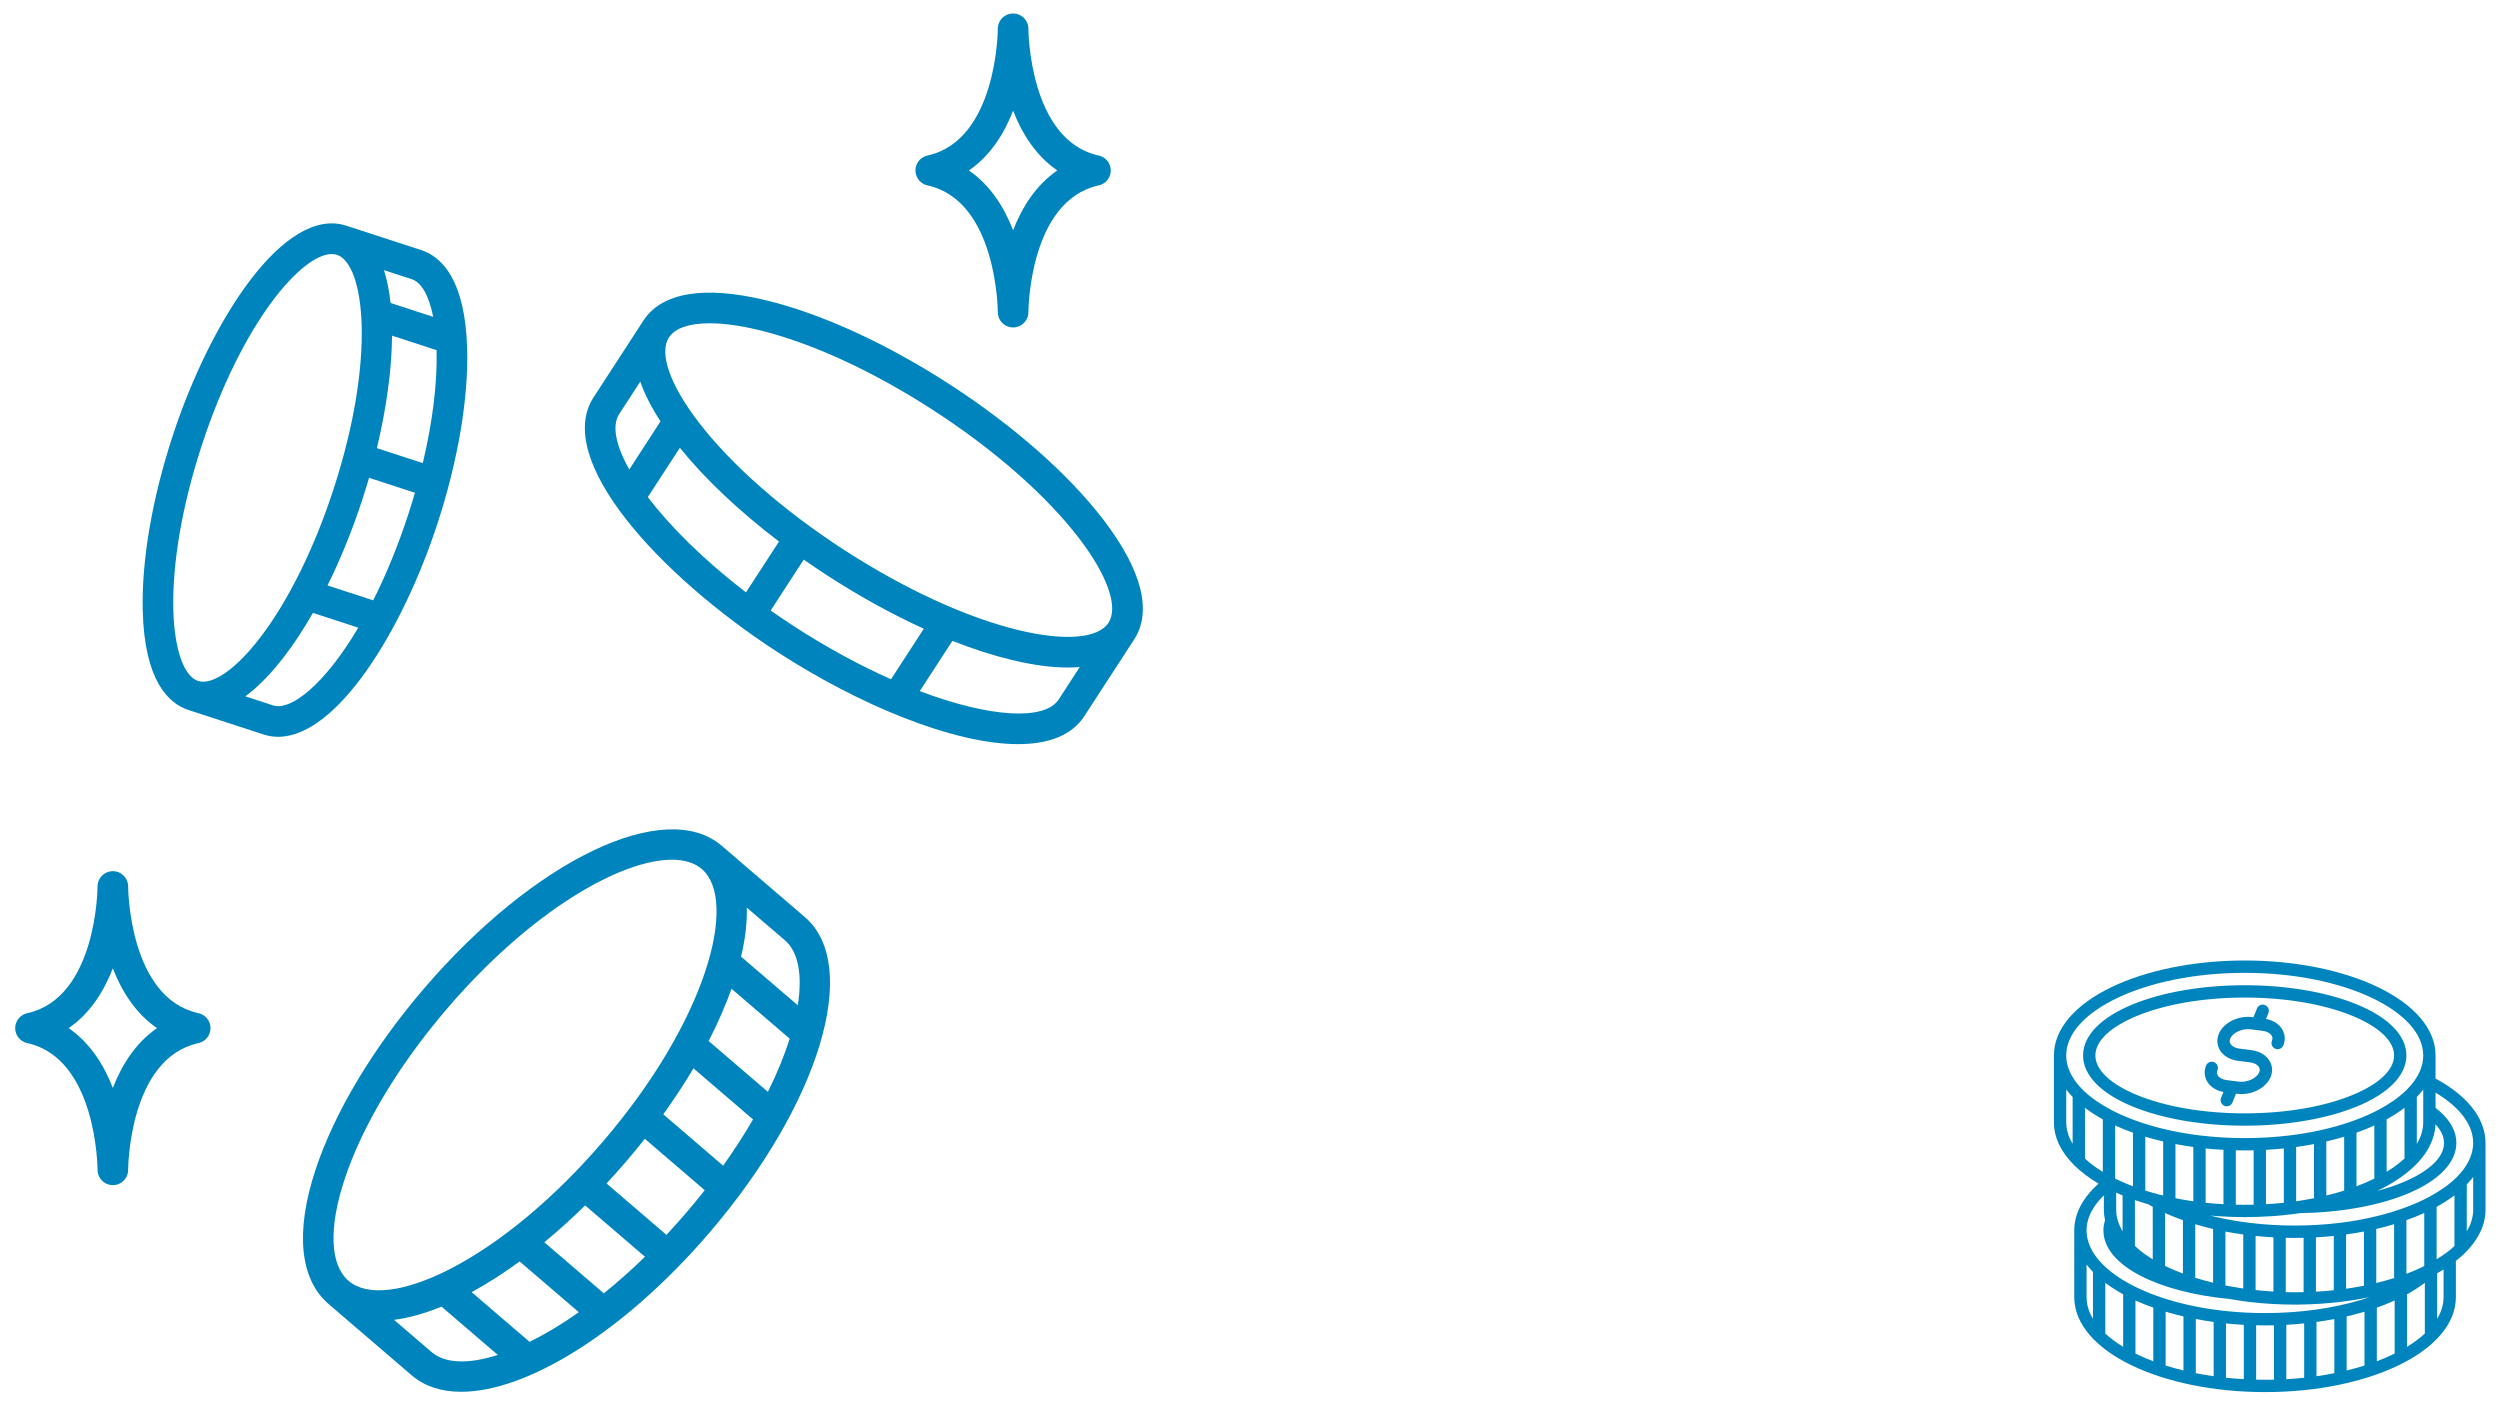 <svg xmlns="http://www.w3.org/2000/svg" xmlns:xlink="http://www.w3.org/1999/xlink" width="1366" zoomAndPan="magnify" viewBox="0 0 1024.5 576" height="768" preserveAspectRatio="xMidYMid meet" version="1.0"><defs><clipPath id="4377531c88"><path d="M 124 339 L 341 339 L 341 570.738 L 124 570.738 Z M 124 339 " clip-rule="nonzero"/></clipPath><clipPath id="87f0032cb3"><path d="M 375 5.516 L 456 5.516 L 456 135 L 375 135 Z M 375 5.516 " clip-rule="nonzero"/></clipPath><clipPath id="ab81a48380"><path d="M 6.191 357 L 87 357 L 87 486 L 6.191 486 Z M 6.191 357 " clip-rule="nonzero"/></clipPath><clipPath id="321ccedc0e"><path d="M 841.691 393.613 L 1018.605 393.613 L 1018.605 570.527 L 841.691 570.527 Z M 841.691 393.613 " clip-rule="nonzero"/></clipPath></defs><path fill="#0084bd" d="M 433.867 286.617 C 428.207 295.332 405.938 294.199 376.93 283.219 L 390.301 262.629 C 398.754 265.957 406.934 268.605 414.645 270.461 C 423.242 272.527 430.918 273.555 437.609 273.555 C 439.297 273.555 440.918 273.484 442.48 273.355 Z M 315.824 250.195 L 329.375 229.328 C 332.48 231.496 335.652 233.637 338.883 235.734 C 352.109 244.32 365.555 251.723 378.578 257.656 L 365.133 278.363 C 352.551 272.777 339.051 265.527 325.32 256.609 C 322.066 254.492 318.898 252.352 315.824 250.195 Z M 265.473 203.719 L 278.605 183.5 C 288.957 196.332 302.938 209.527 319.238 221.922 L 305.703 242.754 C 288.348 229.418 274.656 215.781 265.473 203.719 Z M 253.766 169.652 L 262.383 156.387 C 264.148 161.453 266.914 166.895 270.68 172.672 L 257.891 192.371 C 252.277 182.457 250.688 174.395 253.766 169.652 Z M 290.809 132.484 C 296.453 132.484 303.23 133.387 310.84 135.219 C 332.305 140.375 357.824 152.109 382.699 168.266 C 407.578 184.418 428.676 202.961 442.113 220.469 C 453.891 235.809 458.422 248.801 454.25 255.223 C 450.082 261.645 436.371 262.789 417.57 258.266 C 396.109 253.109 370.59 241.371 345.711 225.219 C 320.836 209.062 299.734 190.52 286.297 173.008 C 274.523 157.672 269.984 144.684 274.156 138.258 C 276.641 134.434 282.504 132.484 290.809 132.484 Z M 452.066 212.836 C 437.781 194.227 415.574 174.66 389.531 157.746 C 363.492 140.836 336.582 128.504 313.77 123.023 C 288.484 116.945 271.148 119.855 263.637 131.43 L 243.25 162.824 C 226.801 188.148 269.738 235.469 318.492 267.133 C 351.805 288.766 390.691 304.945 417.227 304.945 C 429.523 304.945 439.176 301.473 444.383 293.445 L 464.773 262.055 C 472.289 250.48 467.895 233.461 452.066 212.836 " fill-opacity="1" fill-rule="nonzero"/><path fill="#0084bd" d="M 111.867 289.062 L 100.516 285.359 C 105.344 281.832 110.66 276.621 116.426 269.121 C 120.496 263.824 124.453 257.781 128.242 251.164 L 146.82 257.219 C 133.145 280.316 119.242 291.477 111.867 289.062 Z M 82.555 182.91 C 99.156 131.969 123.699 104.102 135.941 104.102 C 136.699 104.102 137.41 104.203 138.066 104.418 C 149.363 108.102 154.297 146.453 136.66 200.551 C 128.758 224.809 118.035 246.441 106.48 261.48 C 96.688 274.219 86.969 280.949 81.148 279.047 C 75.312 277.148 71.438 265.984 71.031 249.922 C 70.555 230.969 74.645 207.168 82.555 182.91 Z M 177.516 129.844 L 160.059 124.156 C 159.52 119.238 158.629 114.719 157.355 110.707 L 168.793 114.434 C 172.77 115.727 175.836 121.328 177.516 129.844 Z M 178.906 143.492 C 178.906 143.516 178.906 143.535 178.91 143.559 C 179.25 157.043 177.262 172.984 173.254 189.781 L 154.449 183.656 C 158.293 167.617 160.547 151.613 160.668 137.551 Z M 152.934 246.023 L 134.223 239.922 C 139.59 229.066 144.465 217.074 148.582 204.438 C 149.516 201.578 150.398 198.695 151.238 195.801 L 170.043 201.934 C 169.211 204.797 168.328 207.68 167.387 210.566 C 162.996 224.023 158.055 235.875 152.934 246.023 Z M 179.309 214.453 C 187.648 188.883 191.957 163.59 191.445 143.246 C 190.723 114.395 180.84 105.172 172.676 102.512 L 141.977 92.504 C 141.969 92.5 141.965 92.5 141.957 92.496 C 116.637 84.266 86.309 130.922 70.629 179.027 C 62.297 204.602 57.98 229.895 58.492 250.238 C 59.215 279.086 69.098 288.312 77.258 290.973 C 77.262 290.973 77.27 290.973 77.281 290.977 L 107.984 300.984 C 109.961 301.629 111.969 301.941 113.992 301.941 C 137.949 301.941 164.852 258.805 179.309 214.453 " fill-opacity="1" fill-rule="nonzero"/><g clip-path="url(#4377531c88)"><path fill="#0084bd" d="M 273.109 506.043 L 248.559 484.977 C 251.273 482.066 253.953 479.062 256.594 475.996 C 259.238 472.902 261.793 469.797 264.246 466.684 L 288.801 487.746 C 286.367 490.844 283.812 493.949 281.148 497.059 C 278.48 500.168 275.797 503.164 273.109 506.043 Z M 176.906 554.109 L 161.477 540.875 C 167.457 540.113 173.977 538.305 180.93 535.453 L 204.008 555.254 C 191.965 559.113 182.363 558.789 176.906 554.109 Z M 217.039 549.898 L 193.285 529.527 C 199.758 525.996 206.352 521.773 212.953 516.941 L 237.207 537.746 C 230.18 542.699 223.402 546.754 217.039 549.898 Z M 247.449 530.008 L 223.059 509.086 C 228.688 504.445 234.293 499.387 239.793 493.984 L 264.312 515.02 C 258.652 520.539 253.004 525.539 247.449 530.008 Z M 141.211 483.285 C 148.484 461.277 163.453 436.371 183.359 413.172 C 217.617 373.238 254.359 352.316 275.309 352.316 C 280.441 352.316 284.633 353.574 287.598 356.117 C 302.664 369.047 289.73 418.102 247.074 467.824 C 227.168 491.027 204.832 509.613 184.188 520.156 C 165.516 529.68 150.441 531.398 142.832 524.875 C 135.219 518.344 134.633 503.184 141.211 483.285 Z M 296.336 477.688 L 271.816 456.656 C 276.363 450.332 280.492 444.027 284.18 437.801 L 308.586 458.742 C 305.012 464.91 300.934 471.254 296.336 477.688 Z M 314.68 447.441 L 290.395 426.609 C 294.191 419.25 297.324 412.078 299.777 405.199 L 323.625 425.652 C 321.484 432.426 318.508 439.746 314.68 447.441 Z M 326.934 411.973 L 303.695 392.039 C 305.41 384.797 306.207 378.043 306.047 371.949 L 321.672 385.352 C 327.137 390.039 328.914 399.477 326.934 411.973 Z M 329.844 375.832 L 295.766 346.598 C 272.555 326.699 219.008 352.352 173.84 405.004 C 152.895 429.418 137.078 455.824 129.301 479.348 C 120.922 504.691 122.828 524.238 134.664 534.391 L 168.742 563.629 C 174.059 568.188 180.965 570.355 189.004 570.355 C 216.043 570.355 255.848 545.809 290.668 505.223 C 335.828 452.57 353.039 395.738 329.844 375.832 " fill-opacity="1" fill-rule="nonzero"/></g><g clip-path="url(#87f0032cb3)"><path fill="#0084bd" d="M 415.172 45.352 C 418.762 54.613 424.41 63.773 433.285 69.855 C 424.41 75.938 418.762 85.102 415.172 94.363 C 411.578 85.102 405.938 75.938 397.062 69.855 C 405.938 63.773 411.578 54.613 415.172 45.352 Z M 375.172 70.148 C 375.176 70.262 375.18 70.379 375.191 70.492 C 375.199 70.574 375.215 70.66 375.227 70.742 C 375.246 70.867 375.262 70.992 375.289 71.113 C 375.293 71.141 375.297 71.172 375.301 71.195 C 375.309 71.227 375.316 71.25 375.328 71.281 C 375.402 71.602 375.496 71.914 375.617 72.215 C 375.637 72.254 375.656 72.293 375.676 72.336 C 375.793 72.613 375.93 72.875 376.086 73.129 C 376.102 73.16 376.121 73.195 376.141 73.23 C 376.309 73.488 376.492 73.727 376.695 73.957 C 376.734 74.004 376.773 74.055 376.812 74.098 C 377.016 74.316 377.234 74.523 377.469 74.715 C 377.508 74.75 377.551 74.781 377.59 74.812 C 377.84 75.004 378.102 75.176 378.375 75.332 C 378.395 75.344 378.414 75.352 378.426 75.359 C 378.688 75.504 378.965 75.625 379.246 75.73 C 379.293 75.746 379.344 75.77 379.391 75.781 C 379.617 75.859 379.848 75.93 380.086 75.98 C 408.566 82.227 408.898 127.188 408.902 127.891 C 408.902 127.902 408.902 127.93 408.902 127.941 C 408.902 128.062 408.914 128.184 408.922 128.309 C 408.926 128.391 408.926 128.473 408.938 128.551 C 408.949 128.723 408.98 128.887 409.012 129.055 C 409.02 129.094 409.02 129.133 409.027 129.172 C 409.398 130.98 410.547 132.508 412.109 133.387 C 412.133 133.395 412.148 133.41 412.172 133.422 C 412.301 133.492 412.434 133.551 412.566 133.613 C 412.621 133.637 412.668 133.664 412.727 133.688 C 412.828 133.734 412.938 133.77 413.051 133.809 C 413.133 133.84 413.219 133.875 413.305 133.898 C 413.391 133.926 413.484 133.941 413.57 133.969 C 413.684 134 413.793 134.031 413.906 134.055 C 413.984 134.07 414.066 134.078 414.145 134.09 C 414.27 134.113 414.398 134.133 414.523 134.152 C 414.613 134.16 414.711 134.16 414.801 134.164 C 414.918 134.168 415.039 134.184 415.156 134.184 C 415.16 134.184 415.168 134.184 415.172 134.184 C 415.176 134.184 415.184 134.184 415.191 134.184 C 415.285 134.184 415.375 134.168 415.473 134.168 C 415.586 134.16 415.707 134.16 415.82 134.148 C 415.902 134.141 415.977 134.121 416.055 134.113 C 416.188 134.094 416.316 134.078 416.445 134.051 C 416.504 134.039 416.562 134.023 416.621 134.004 C 416.766 133.973 416.91 133.938 417.043 133.895 C 417.09 133.883 417.129 133.863 417.172 133.852 C 417.324 133.801 417.477 133.746 417.625 133.688 C 417.641 133.676 417.66 133.664 417.676 133.66 C 419.34 132.934 420.625 131.512 421.164 129.762 C 421.164 129.758 421.164 129.754 421.168 129.75 C 421.227 129.559 421.273 129.367 421.316 129.172 C 421.324 129.125 421.328 129.078 421.34 129.039 C 421.363 128.879 421.391 128.719 421.406 128.551 C 421.418 128.473 421.418 128.391 421.422 128.309 C 421.43 128.184 421.441 128.062 421.441 127.941 C 421.441 127.93 421.441 127.902 421.441 127.891 C 421.441 127.188 421.777 82.227 450.254 75.98 C 450.492 75.93 450.723 75.859 450.949 75.781 C 451 75.77 451.047 75.746 451.094 75.73 C 451.379 75.625 451.652 75.504 451.91 75.359 C 451.93 75.352 451.949 75.344 451.965 75.332 C 452.242 75.176 452.5 75.004 452.75 74.812 C 452.789 74.781 452.832 74.75 452.871 74.715 C 453.105 74.523 453.324 74.316 453.527 74.098 C 453.57 74.055 453.605 74.004 453.645 73.957 C 453.848 73.727 454.035 73.488 454.199 73.23 C 454.219 73.195 454.238 73.16 454.262 73.125 C 454.414 72.875 454.547 72.613 454.664 72.336 C 454.688 72.293 454.703 72.254 454.723 72.215 C 454.844 71.914 454.938 71.602 455.012 71.281 C 455.023 71.25 455.035 71.227 455.039 71.195 C 455.047 71.172 455.047 71.141 455.051 71.113 C 455.078 70.992 455.102 70.867 455.113 70.742 C 455.125 70.66 455.145 70.574 455.152 70.492 C 455.16 70.379 455.164 70.262 455.172 70.148 C 455.176 70.051 455.184 69.957 455.184 69.855 C 455.184 69.758 455.176 69.664 455.172 69.562 C 455.164 69.449 455.16 69.332 455.152 69.219 C 455.145 69.137 455.125 69.055 455.113 68.973 C 455.102 68.844 455.078 68.723 455.051 68.598 C 455.047 68.57 455.047 68.539 455.039 68.516 C 455.027 68.453 455.008 68.402 454.992 68.344 C 454.965 68.227 454.934 68.117 454.898 68.004 C 454.871 67.906 454.836 67.809 454.801 67.711 C 454.77 67.621 454.734 67.531 454.695 67.441 C 454.652 67.336 454.605 67.227 454.551 67.121 C 454.516 67.051 454.48 66.977 454.441 66.906 C 454.383 66.793 454.32 66.684 454.25 66.578 C 454.215 66.512 454.176 66.449 454.133 66.395 C 454.062 66.285 453.996 66.18 453.914 66.078 C 453.867 66.02 453.82 65.953 453.77 65.895 C 453.695 65.805 453.621 65.719 453.543 65.637 C 453.48 65.562 453.414 65.496 453.352 65.426 C 453.281 65.363 453.211 65.293 453.137 65.227 C 453.055 65.148 452.965 65.078 452.879 65.004 C 452.82 64.957 452.754 64.91 452.691 64.859 C 452.594 64.777 452.484 64.707 452.375 64.633 C 452.32 64.594 452.266 64.559 452.207 64.523 C 452.09 64.457 451.973 64.387 451.852 64.32 C 451.797 64.289 451.738 64.266 451.676 64.234 C 451.555 64.172 451.434 64.117 451.309 64.062 C 451.242 64.039 451.172 64.012 451.105 63.984 C 450.984 63.941 450.863 63.898 450.742 63.863 C 450.66 63.836 450.574 63.816 450.496 63.797 C 450.414 63.773 450.336 63.75 450.254 63.734 C 421.777 57.488 421.441 12.527 421.441 11.82 C 421.441 11.809 421.441 11.781 421.441 11.773 C 421.441 11.645 421.43 11.527 421.422 11.406 C 421.418 11.324 421.418 11.242 421.406 11.16 C 421.391 10.988 421.363 10.828 421.336 10.664 C 421.324 10.625 421.324 10.582 421.316 10.543 C 420.863 8.32 419.23 6.523 417.102 5.832 C 417.082 5.828 417.066 5.824 417.051 5.816 C 416.891 5.77 416.734 5.727 416.574 5.695 C 416.531 5.684 416.492 5.672 416.449 5.66 C 416.312 5.633 416.172 5.613 416.035 5.598 C 415.965 5.586 415.895 5.57 415.82 5.562 C 415.707 5.551 415.586 5.551 415.469 5.547 C 415.371 5.543 415.281 5.531 415.191 5.531 C 415.184 5.531 415.176 5.531 415.172 5.531 C 415.168 5.531 415.16 5.531 415.156 5.531 C 415.027 5.531 414.906 5.543 414.785 5.551 C 414.703 5.555 414.609 5.555 414.527 5.562 C 414.379 5.582 414.23 5.602 414.09 5.629 C 414.027 5.641 413.965 5.645 413.91 5.66 C 413.758 5.688 413.613 5.727 413.469 5.773 C 413.414 5.785 413.359 5.793 413.309 5.812 C 413.168 5.855 413.039 5.906 412.902 5.961 C 412.848 5.98 412.789 6 412.734 6.02 C 412.617 6.074 412.508 6.129 412.395 6.188 C 412.324 6.219 412.25 6.25 412.184 6.285 C 412.094 6.332 412.012 6.391 411.922 6.441 C 411.836 6.496 411.746 6.547 411.664 6.605 C 411.602 6.648 411.539 6.695 411.48 6.738 C 411.379 6.812 411.273 6.887 411.18 6.965 C 411.137 7 411.102 7.035 411.062 7.074 C 410.949 7.168 410.836 7.27 410.73 7.375 C 410.707 7.391 410.695 7.414 410.676 7.434 C 410.551 7.562 410.434 7.688 410.324 7.824 C 410.316 7.832 410.312 7.84 410.305 7.848 C 409.93 8.305 409.625 8.82 409.391 9.367 C 409.391 9.379 409.387 9.387 409.379 9.391 C 409.305 9.574 409.238 9.758 409.18 9.945 C 409.176 9.965 409.172 9.992 409.164 10.012 C 409.109 10.188 409.066 10.363 409.027 10.539 C 409.02 10.594 409.016 10.645 409.008 10.691 C 408.98 10.844 408.949 11 408.938 11.16 C 408.926 11.242 408.926 11.324 408.922 11.406 C 408.914 11.527 408.902 11.645 408.902 11.773 C 408.902 11.781 408.902 11.809 408.902 11.82 C 408.898 12.527 408.566 57.488 380.086 63.734 C 379.973 63.754 379.867 63.789 379.762 63.82 C 379.73 63.828 379.695 63.836 379.664 63.848 C 379.48 63.898 379.309 63.961 379.133 64.027 C 379.129 64.027 379.125 64.027 379.117 64.031 C 378.363 64.332 377.691 64.77 377.125 65.305 C 377.113 65.316 377.094 65.332 377.082 65.344 C 376.961 65.461 376.844 65.582 376.734 65.711 C 376.703 65.746 376.668 65.785 376.637 65.82 C 376.547 65.926 376.461 66.035 376.375 66.152 C 376.332 66.211 376.289 66.266 376.25 66.332 C 376.18 66.434 376.113 66.531 376.055 66.633 C 376.012 66.711 375.961 66.785 375.918 66.863 C 375.871 66.965 375.82 67.062 375.77 67.164 C 375.73 67.246 375.688 67.336 375.652 67.422 C 375.609 67.527 375.57 67.629 375.531 67.738 C 375.5 67.82 375.469 67.91 375.445 67.996 C 375.406 68.113 375.375 68.227 375.348 68.348 C 375.332 68.406 375.312 68.457 375.301 68.516 C 375.297 68.539 375.293 68.57 375.289 68.598 C 375.262 68.723 375.246 68.844 375.227 68.973 C 375.215 69.055 375.199 69.137 375.191 69.219 C 375.18 69.332 375.176 69.449 375.172 69.562 C 375.164 69.664 375.156 69.758 375.156 69.855 C 375.156 69.957 375.164 70.051 375.172 70.148 " fill-opacity="1" fill-rule="nonzero"/></g><g clip-path="url(#ab81a48380)"><path fill="#0084bd" d="M 46.242 445.844 C 42.652 436.574 37.008 427.418 28.133 421.336 C 37.008 415.25 42.652 406.094 46.242 396.828 C 49.832 406.094 55.48 415.25 64.355 421.336 C 55.48 427.418 49.832 436.574 46.242 445.844 Z M 86.246 421.043 C 86.242 420.93 86.238 420.812 86.223 420.703 C 86.215 420.617 86.203 420.531 86.191 420.449 C 86.172 420.324 86.156 420.203 86.129 420.074 C 86.125 420.051 86.121 420.023 86.117 419.992 C 86.102 419.938 86.082 419.883 86.066 419.828 C 86.035 419.707 86.012 419.594 85.977 419.48 C 85.945 419.383 85.914 419.293 85.879 419.203 C 85.844 419.105 85.805 419.008 85.766 418.914 C 85.727 418.812 85.68 418.715 85.633 418.613 C 85.594 418.535 85.555 418.453 85.512 418.379 C 85.457 418.273 85.398 418.168 85.336 418.07 C 85.293 418 85.25 417.93 85.199 417.859 C 85.137 417.758 85.07 417.668 85 417.57 C 84.949 417.504 84.891 417.434 84.836 417.363 C 84.77 417.281 84.699 417.203 84.629 417.129 C 84.555 417.051 84.488 416.973 84.41 416.898 C 84.352 416.836 84.285 416.773 84.223 416.719 C 84.129 416.633 84.039 416.555 83.941 416.473 C 83.891 416.43 83.832 416.391 83.781 416.348 C 83.668 416.262 83.555 416.184 83.438 416.105 C 83.395 416.074 83.348 416.043 83.297 416.016 C 83.172 415.938 83.047 415.863 82.914 415.797 C 82.867 415.77 82.82 415.746 82.77 415.723 C 82.641 415.656 82.504 415.594 82.367 415.539 C 82.312 415.516 82.258 415.5 82.199 415.473 C 82.07 415.426 81.938 415.379 81.801 415.34 C 81.734 415.316 81.664 415.301 81.594 415.281 C 81.508 415.258 81.422 415.23 81.328 415.207 C 52.852 408.969 52.52 364.004 52.516 363.305 C 52.516 363.285 52.516 363.266 52.516 363.25 C 52.516 363.129 52.5 363.008 52.492 362.891 C 52.488 362.805 52.488 362.719 52.48 362.637 C 52.469 362.477 52.438 362.32 52.41 362.16 C 52.402 362.113 52.398 362.066 52.387 362.02 C 52.348 361.828 52.301 361.641 52.246 361.457 C 52.242 361.449 52.242 361.438 52.234 361.426 C 51.875 360.25 51.18 359.227 50.254 358.461 C 50.25 358.457 50.246 358.453 50.242 358.449 C 50.109 358.34 49.973 358.234 49.828 358.141 C 49.805 358.121 49.781 358.105 49.758 358.086 C 49.641 358.004 49.516 357.93 49.387 357.859 C 49.34 357.832 49.289 357.797 49.238 357.77 C 49.137 357.711 49.031 357.668 48.926 357.617 C 48.848 357.582 48.77 357.539 48.691 357.504 C 48.605 357.469 48.512 357.438 48.43 357.406 C 48.32 357.367 48.223 357.324 48.113 357.293 C 48.039 357.27 47.965 357.254 47.891 357.234 C 47.766 357.199 47.641 357.164 47.512 357.137 C 47.441 357.125 47.367 357.117 47.297 357.102 C 47.164 357.082 47.027 357.055 46.887 357.043 C 46.801 357.035 46.715 357.035 46.621 357.027 C 46.504 357.02 46.383 357.008 46.262 357.008 C 46.258 357.008 46.25 357.008 46.242 357.008 C 46.238 357.008 46.23 357.008 46.227 357.008 C 46.105 357.008 45.984 357.02 45.855 357.027 C 45.773 357.035 45.688 357.035 45.598 357.043 C 45.453 357.055 45.305 357.082 45.16 357.113 C 45.098 357.121 45.039 357.125 44.977 357.137 C 44.828 357.168 44.684 357.207 44.543 357.25 C 44.488 357.266 44.434 357.273 44.379 357.289 C 44.246 357.332 44.109 357.387 43.977 357.438 C 43.918 357.461 43.863 357.477 43.805 357.5 C 43.688 357.551 43.578 357.609 43.465 357.664 C 43.395 357.699 43.32 357.73 43.258 357.77 C 43.164 357.816 43.082 357.871 42.996 357.922 C 42.91 357.973 42.82 358.027 42.734 358.082 C 42.672 358.125 42.613 358.176 42.551 358.219 C 42.449 358.293 42.348 358.367 42.25 358.445 C 42.211 358.48 42.172 358.52 42.133 358.555 C 42.02 358.648 41.906 358.75 41.805 358.855 C 41.785 358.875 41.766 358.898 41.746 358.914 C 41.625 359.039 41.512 359.168 41.398 359.301 C 41.395 359.312 41.383 359.32 41.375 359.328 C 41.004 359.785 40.695 360.301 40.461 360.848 C 40.461 360.855 40.457 360.859 40.457 360.871 C 40.379 361.047 40.312 361.234 40.254 361.422 C 40.246 361.449 40.242 361.469 40.234 361.492 C 40.188 361.668 40.141 361.84 40.098 362.02 C 40.09 362.07 40.086 362.121 40.078 362.172 C 40.051 362.328 40.02 362.48 40.008 362.637 C 40 362.719 40 362.805 39.996 362.891 C 39.988 363.008 39.973 363.129 39.973 363.25 C 39.973 363.266 39.973 363.285 39.973 363.305 C 39.973 364.004 39.637 408.969 11.16 415.207 C 11.051 415.234 10.945 415.27 10.836 415.293 C 10.801 415.309 10.762 415.316 10.727 415.328 C 10.555 415.379 10.387 415.438 10.223 415.504 C 10.203 415.508 10.188 415.512 10.176 415.516 C 9.992 415.59 9.816 415.668 9.645 415.762 C 9.645 415.762 9.645 415.762 9.637 415.762 C 9.461 415.852 9.285 415.953 9.121 416.062 C 8.953 416.164 8.797 416.277 8.645 416.395 C 8.637 416.406 8.625 416.414 8.617 416.418 C 8.477 416.531 8.34 416.648 8.211 416.77 C 8.184 416.793 8.164 416.82 8.141 416.84 C 8.027 416.949 7.918 417.062 7.812 417.18 C 7.773 417.223 7.738 417.266 7.699 417.312 C 7.613 417.41 7.531 417.516 7.453 417.625 C 7.406 417.691 7.359 417.75 7.316 417.816 C 7.254 417.91 7.188 418.012 7.125 418.113 C 7.082 418.191 7.039 418.266 6.996 418.348 C 6.938 418.441 6.891 418.543 6.844 418.648 C 6.805 418.73 6.766 418.812 6.73 418.895 C 6.684 419.004 6.645 419.113 6.602 419.223 C 6.574 419.305 6.543 419.387 6.516 419.469 C 6.48 419.59 6.445 419.711 6.422 419.828 C 6.406 419.883 6.387 419.938 6.371 419.992 C 6.367 420.023 6.363 420.051 6.359 420.074 C 6.332 420.203 6.316 420.324 6.297 420.449 C 6.285 420.531 6.273 420.617 6.266 420.703 C 6.25 420.812 6.246 420.93 6.242 421.043 C 6.238 421.145 6.23 421.238 6.23 421.336 C 6.23 421.43 6.238 421.531 6.242 421.625 C 6.246 421.738 6.25 421.855 6.266 421.969 C 6.273 422.055 6.285 422.141 6.297 422.223 C 6.316 422.344 6.332 422.473 6.359 422.594 C 6.363 422.625 6.367 422.648 6.371 422.676 C 6.383 422.707 6.395 422.73 6.398 422.758 C 6.473 423.082 6.57 423.395 6.691 423.695 C 6.707 423.738 6.73 423.773 6.746 423.816 C 6.863 424.09 7 424.352 7.156 424.609 C 7.18 424.641 7.195 424.68 7.215 424.711 C 7.379 424.965 7.566 425.207 7.766 425.438 C 7.805 425.484 7.844 425.531 7.883 425.574 C 8.09 425.797 8.305 426.004 8.543 426.195 C 8.586 426.23 8.625 426.258 8.664 426.289 C 8.91 426.48 9.168 426.66 9.445 426.812 C 9.465 426.82 9.484 426.828 9.504 426.844 C 9.766 426.984 10.035 427.105 10.324 427.207 C 10.371 427.227 10.414 427.25 10.461 427.266 C 10.688 427.344 10.918 427.41 11.16 427.461 C 39.637 433.703 39.973 478.664 39.973 479.371 C 39.973 479.383 39.973 479.402 39.973 479.418 C 39.973 479.539 39.988 479.66 39.996 479.781 C 40 479.867 40 479.949 40.008 480.031 C 40.02 480.191 40.051 480.352 40.078 480.512 C 40.086 480.555 40.09 480.602 40.098 480.645 C 40.141 480.836 40.191 481.023 40.242 481.211 C 40.246 481.219 40.254 481.234 40.254 481.242 C 40.613 482.418 41.309 483.441 42.234 484.207 C 42.238 484.211 42.242 484.215 42.246 484.219 C 42.379 484.328 42.516 484.434 42.66 484.535 C 42.684 484.547 42.707 484.57 42.73 484.586 C 42.852 484.664 42.973 484.738 43.102 484.812 C 43.152 484.84 43.199 484.875 43.246 484.898 C 43.352 484.957 43.457 485.004 43.562 485.051 C 43.641 485.09 43.719 485.129 43.801 485.164 C 43.883 485.199 43.977 485.23 44.059 485.262 C 44.168 485.301 44.266 485.344 44.375 485.379 C 44.449 485.402 44.527 485.414 44.598 485.434 C 44.723 485.469 44.852 485.504 44.977 485.531 C 45.047 485.547 45.121 485.555 45.191 485.566 C 45.324 485.586 45.461 485.613 45.598 485.625 C 45.688 485.637 45.777 485.637 45.863 485.641 C 45.988 485.648 46.105 485.656 46.227 485.656 C 46.23 485.656 46.238 485.656 46.242 485.656 C 46.25 485.656 46.258 485.656 46.262 485.656 C 46.387 485.656 46.504 485.648 46.629 485.641 C 46.715 485.637 46.805 485.637 46.887 485.625 C 47.035 485.609 47.184 485.582 47.328 485.562 C 47.391 485.547 47.449 485.543 47.512 485.531 C 47.66 485.5 47.805 485.461 47.945 485.422 C 48.004 485.406 48.055 485.391 48.109 485.379 C 48.246 485.336 48.379 485.281 48.512 485.23 C 48.57 485.207 48.629 485.191 48.688 485.164 C 48.801 485.117 48.91 485.062 49.023 485.004 C 49.094 484.969 49.164 484.938 49.23 484.902 C 49.324 484.855 49.406 484.801 49.492 484.746 C 49.578 484.695 49.672 484.645 49.754 484.586 C 49.816 484.543 49.875 484.496 49.938 484.449 C 50.035 484.379 50.141 484.305 50.238 484.227 C 50.277 484.191 50.316 484.156 50.355 484.117 C 50.469 484.02 50.582 483.918 50.688 483.816 C 50.707 483.797 50.727 483.773 50.742 483.754 C 50.863 483.629 50.98 483.5 51.09 483.371 C 51.098 483.359 51.105 483.348 51.113 483.336 C 51.488 482.879 51.793 482.371 52.027 481.816 C 52.031 481.812 52.031 481.805 52.035 481.801 C 52.109 481.617 52.176 481.434 52.234 481.246 C 52.242 481.223 52.246 481.199 52.254 481.176 C 52.305 481.008 52.348 480.828 52.387 480.648 C 52.398 480.598 52.402 480.547 52.41 480.496 C 52.438 480.344 52.469 480.188 52.48 480.031 C 52.488 479.949 52.488 479.867 52.492 479.781 C 52.5 479.66 52.516 479.539 52.516 479.418 C 52.516 479.402 52.516 479.383 52.516 479.371 C 52.52 478.664 52.852 433.703 81.328 427.461 C 81.57 427.41 81.801 427.344 82.027 427.266 C 82.074 427.25 82.121 427.227 82.172 427.207 C 82.453 427.105 82.727 426.984 82.984 426.844 C 83.008 426.828 83.023 426.82 83.043 426.812 C 83.32 426.66 83.578 426.48 83.824 426.289 C 83.863 426.258 83.902 426.23 83.945 426.195 C 84.184 426.004 84.398 425.797 84.605 425.574 C 84.645 425.531 84.684 425.484 84.723 425.438 C 84.922 425.207 85.109 424.965 85.273 424.711 C 85.293 424.676 85.312 424.641 85.332 424.609 C 85.488 424.352 85.625 424.09 85.742 423.816 C 85.758 423.777 85.781 423.738 85.797 423.695 C 85.918 423.395 86.016 423.082 86.09 422.758 C 86.098 422.73 86.109 422.707 86.117 422.676 C 86.121 422.648 86.125 422.625 86.129 422.594 C 86.156 422.473 86.172 422.344 86.191 422.223 C 86.203 422.141 86.215 422.055 86.223 421.969 C 86.238 421.855 86.242 421.738 86.246 421.625 C 86.25 421.531 86.258 421.43 86.258 421.336 C 86.258 421.238 86.25 421.145 86.246 421.043 " fill-opacity="1" fill-rule="nonzero"/></g><g clip-path="url(#321ccedc0e)"><path fill="#0084bd" d="M 919.895 393.613 Z M 908.934 446.863 C 909.613 447.137 910.352 447.352 911.148 447.504 L 910.18 449.91 C 909.664 451.199 910.289 452.668 911.582 453.184 C 912.871 453.703 914.34 453.074 914.859 451.785 L 916.309 448.176 L 916.816 448.242 C 919.648 448.602 922.566 448.047 924.977 446.871 C 927.512 445.637 929.57 443.676 930.527 441.297 C 930.785 440.66 930.953 440 931.039 439.344 L 931.039 439.336 C 931.266 437.516 930.812 435.781 929.801 434.309 C 928.855 432.941 927.438 431.82 925.652 431.105 C 924.75 430.742 923.742 430.48 922.645 430.34 L 917.77 429.723 C 917.125 429.645 916.535 429.488 916.004 429.277 C 915.16 428.938 914.512 428.449 914.129 427.891 C 913.816 427.43 913.668 426.895 913.738 426.348 L 913.75 426.336 C 913.773 426.105 913.836 425.871 913.93 425.637 C 914.398 424.473 915.547 423.441 917.016 422.723 C 918.613 421.949 920.508 421.582 922.332 421.809 L 924.629 422.102 C 924.723 422.117 924.812 422.129 924.902 422.137 L 927.207 422.43 C 927.848 422.508 928.441 422.664 928.973 422.875 C 929.816 423.215 930.457 423.703 930.848 424.262 C 931.16 424.719 931.309 425.254 931.234 425.805 C 931.211 426.023 931.145 426.262 931.043 426.516 C 930.523 427.805 931.152 429.273 932.441 429.789 C 933.734 430.309 935.203 429.68 935.719 428.387 C 935.977 427.746 936.145 427.094 936.227 426.438 L 936.227 426.43 C 936.457 424.609 936.004 422.875 934.988 421.406 C 934.047 420.039 932.629 418.918 930.844 418.199 C 930.16 417.926 929.422 417.711 928.629 417.559 L 929.594 415.148 C 930.113 413.859 929.484 412.391 928.195 411.875 C 926.902 411.355 925.434 411.984 924.918 413.273 L 923.461 416.883 L 922.941 416.816 C 920.117 416.465 917.207 417.012 914.793 418.188 C 912.254 419.426 910.199 421.383 909.238 423.762 C 908.973 424.422 908.801 425.082 908.73 425.727 C 908.5 427.555 908.961 429.281 909.969 430.754 C 910.91 432.121 912.332 433.242 914.117 433.961 C 915.016 434.324 916.027 434.582 917.121 434.719 L 922 435.336 C 922.641 435.414 923.234 435.57 923.762 435.781 C 924.609 436.121 925.25 436.609 925.637 437.172 C 925.953 437.625 926.098 438.16 926.027 438.715 C 926 438.93 925.934 439.168 925.832 439.422 C 925.363 440.59 924.215 441.617 922.746 442.336 C 921.148 443.113 919.25 443.48 917.434 443.25 L 915.137 442.961 C 915.039 442.945 914.945 442.93 914.848 442.926 L 912.555 442.637 C 911.914 442.555 911.32 442.402 910.789 442.188 C 909.945 441.848 909.305 441.363 908.914 440.801 C 908.602 440.344 908.457 439.809 908.527 439.258 C 908.555 439.039 908.621 438.801 908.723 438.551 C 909.238 437.258 908.609 435.789 907.32 435.273 C 906.027 434.754 904.559 435.383 904.043 436.676 C 903.785 437.316 903.617 437.969 903.535 438.625 L 903.535 438.633 C 903.305 440.457 903.762 442.188 904.773 443.656 C 905.727 445.023 907.152 446.145 908.934 446.863 Z M 919.895 403.75 Z M 853.641 432.527 C 853.641 424.156 861.375 416.781 873.875 411.637 C 885.703 406.762 901.977 403.746 919.895 403.746 C 937.812 403.746 954.086 406.762 965.914 411.637 C 978.414 416.781 986.148 424.156 986.148 432.527 C 986.148 440.898 978.414 448.273 965.914 453.418 C 954.086 458.293 937.812 461.309 919.895 461.309 C 901.977 461.309 885.703 458.293 873.875 453.418 C 861.375 448.273 853.641 440.898 853.641 432.527 Z M 858.691 432.527 C 858.691 438.656 865.227 444.414 875.789 448.762 C 887.023 453.395 902.613 456.254 919.895 456.254 C 937.176 456.254 952.766 453.391 964 448.762 C 974.562 444.414 981.098 438.656 981.098 432.527 C 981.098 426.398 974.562 420.641 964 416.289 C 952.766 411.66 937.176 408.801 919.895 408.801 C 902.613 408.801 887.023 411.664 875.789 416.289 C 865.227 420.641 858.691 426.398 858.691 432.527 Z M 1018.559 468.379 L 1018.559 495.707 C 1018.559 502.066 1015.594 508.031 1010.316 513.285 C 1010.203 513.426 1010.07 513.559 1009.926 513.672 C 1008.844 514.719 1007.68 515.73 1006.418 516.715 L 1006.422 531.562 C 1006.422 542.664 997.402 552.555 982.82 559.562 C 968.797 566.309 949.488 570.48 928.227 570.48 C 906.961 570.48 887.652 566.305 873.629 559.562 C 859.047 552.551 850.027 542.664 850.027 531.562 L 850.027 504.238 C 850.027 504.238 850.027 504.238 850.027 504.234 C 850.027 500.223 851.219 496.355 853.43 492.711 C 855.074 490.004 857.285 487.438 859.988 485.035 C 856.254 482.832 853.004 480.414 850.324 477.82 C 850.184 477.703 850.055 477.578 849.938 477.438 C 844.66 472.184 841.691 466.219 841.691 459.863 L 841.691 432.527 C 841.691 421.43 850.719 411.543 865.297 404.523 C 879.32 397.785 898.629 393.613 919.895 393.613 C 941.16 393.613 960.469 397.785 974.488 404.527 C 989.07 411.543 998.09 421.434 998.09 432.531 L 998.09 441.984 C 1004.23 445.297 1009.203 449.156 1012.699 453.41 C 1016.48 458.004 1018.559 463.055 1018.559 468.379 Z M 998.09 447.766 L 998.09 454 C 1000.598 455.922 1002.609 458.004 1004.039 460.211 C 1005.719 462.793 1006.613 465.535 1006.613 468.383 C 1006.613 476.594 999.18 483.84 987.113 488.969 C 975.723 493.809 960.004 496.895 942.582 497.133 C 942.473 497.148 942.355 497.164 942.242 497.18 C 942.031 497.211 941.816 497.242 941.605 497.273 C 940.719 497.398 939.828 497.516 938.93 497.629 C 938.863 497.637 938.797 497.645 938.73 497.652 C 938.727 497.652 938.723 497.652 938.719 497.652 C 938.703 497.652 938.691 497.66 938.672 497.66 C 938.559 497.672 938.438 497.684 938.324 497.699 C 937.527 497.793 936.73 497.879 935.926 497.965 C 935.793 497.977 935.664 497.988 935.531 498.004 C 934.613 498.098 933.695 498.176 932.77 498.25 C 932.684 498.262 932.594 498.27 932.504 498.273 C 932.367 498.281 932.227 498.297 932.09 498.305 C 931.785 498.328 931.484 498.348 931.18 498.371 C 931.039 498.379 930.895 498.387 930.754 498.398 C 927.203 498.641 923.578 498.77 919.895 498.77 C 916.238 498.77 912.637 498.641 909.113 498.402 C 908.934 498.387 908.746 498.379 908.57 498.367 C 908.293 498.348 908.012 498.324 907.734 498.305 C 907.586 498.289 907.43 498.281 907.281 498.27 L 906.598 498.211 C 906.43 498.199 906.258 498.184 906.09 498.168 L 905.758 498.141 C 905.844 498.164 905.922 498.184 906.008 498.203 C 906.762 498.391 907.523 498.578 908.297 498.754 C 908.297 498.754 908.301 498.754 908.301 498.754 C 908.828 498.875 909.363 498.992 909.895 499.109 C 909.965 499.121 910.031 499.137 910.098 499.152 C 913.918 499.973 917.914 500.641 922.047 501.145 C 922.074 501.148 922.098 501.148 922.125 501.152 C 927.957 501.855 934.062 502.234 940.363 502.234 C 946.637 502.234 952.727 501.863 958.539 501.16 C 958.598 501.152 958.652 501.148 958.707 501.145 C 961.152 500.848 963.555 500.492 965.895 500.082 C 967.488 499.805 969.059 499.492 970.598 499.168 C 970.695 499.141 970.793 499.117 970.895 499.105 C 970.898 499.105 970.906 499.102 970.91 499.102 C 972.551 498.746 974.16 498.363 975.734 497.949 C 978.113 497.332 980.41 496.648 982.621 495.91 C 982.75 495.855 982.887 495.809 983.027 495.773 C 986.516 494.594 989.777 493.277 992.781 491.836 C 993.418 491.531 994.039 491.215 994.648 490.902 C 994.77 490.824 994.902 490.758 995.039 490.699 C 999.574 488.316 1003.406 485.648 1006.387 482.773 C 1006.508 482.629 1006.645 482.496 1006.789 482.379 C 1011.09 478.082 1013.5 473.336 1013.5 468.375 C 1013.5 464.258 1011.836 460.277 1008.809 456.598 C 1006.188 453.41 1002.555 450.434 998.09 447.766 Z M 990.672 449.258 C 990.59 449.352 990.5 449.441 990.414 449.531 L 990.414 468.738 C 990.566 468.492 990.707 468.246 990.84 467.996 C 990.93 467.836 991.012 467.672 991.098 467.508 C 991.148 467.402 991.207 467.301 991.254 467.191 C 991.363 466.977 991.465 466.766 991.555 466.547 C 991.578 466.504 991.598 466.461 991.617 466.414 C 991.719 466.184 991.812 465.949 991.906 465.723 C 991.918 465.68 991.938 465.645 991.949 465.605 C 992.039 465.375 992.121 465.141 992.199 464.906 C 992.211 464.863 992.23 464.82 992.242 464.77 C 992.316 464.543 992.383 464.32 992.445 464.094 C 992.465 464.031 992.477 463.973 992.492 463.914 C 992.551 463.699 992.605 463.488 992.652 463.277 C 992.672 463.195 992.688 463.113 992.703 463.031 C 992.742 462.836 992.781 462.645 992.816 462.445 C 992.836 462.332 992.848 462.227 992.867 462.117 C 992.891 461.945 992.918 461.773 992.938 461.602 C 992.953 461.449 992.961 461.305 992.977 461.152 C 992.988 461.016 993.004 460.879 993.012 460.738 C 993.023 460.48 993.035 460.227 993.035 459.969 C 993.035 459.934 993.039 459.902 993.039 459.867 L 993.039 446.48 C 992.984 446.555 992.926 446.625 992.871 446.695 C 992.699 446.918 992.52 447.145 992.336 447.371 C 992.25 447.477 992.164 447.578 992.074 447.684 C 991.898 447.898 991.715 448.113 991.527 448.32 C 991.434 448.426 991.336 448.539 991.238 448.645 C 991.059 448.848 990.867 449.055 990.672 449.258 Z M 935.375 492.949 C 935.555 492.934 935.734 492.91 935.91 492.891 L 935.91 470.637 C 933.512 470.883 931.074 471.074 928.598 471.207 L 928.598 493.48 C 929.418 493.438 930.242 493.383 931.059 493.324 C 931.188 493.316 931.32 493.309 931.449 493.293 C 931.766 493.273 932.086 493.246 932.402 493.219 C 933.297 493.148 934.18 493.07 935.062 492.98 C 935.168 492.973 935.27 492.957 935.375 492.949 Z M 908.633 493.32 C 909.477 493.383 910.332 493.438 911.184 493.484 L 911.184 471.211 C 908.711 471.078 906.27 470.887 903.875 470.641 L 903.875 492.895 C 904.02 492.91 904.168 492.934 904.312 492.945 C 904.465 492.957 904.613 492.977 904.762 492.992 C 905.609 493.078 906.461 493.152 907.32 493.223 C 907.707 493.254 908.094 493.285 908.48 493.316 C 908.531 493.312 908.582 493.316 908.633 493.32 Z M 973.793 503.625 L 973.793 525.777 C 976.32 525.164 978.762 524.484 981.105 523.742 L 981.105 501.68 C 978.746 502.391 976.312 503.039 973.793 503.625 Z M 986.152 500.027 L 986.152 522.004 C 988.484 521.125 990.695 520.184 992.781 519.18 C 993.012 519.066 993.238 518.953 993.461 518.844 L 993.461 497.078 C 991.16 498.133 988.719 499.117 986.152 500.027 Z M 968.742 504.688 C 966.359 505.145 963.918 505.547 961.426 505.887 L 961.426 528.125 C 963.922 527.77 966.363 527.359 968.742 526.887 Z M 956.379 528.746 L 956.379 506.492 C 953.98 506.734 951.539 506.93 949.07 507.062 L 949.07 529.336 C 951.543 529.195 953.98 529 956.379 528.746 Z M 940.359 507.297 C 939.133 507.297 937.914 507.281 936.703 507.254 L 936.703 529.516 C 937.68 529.543 938.656 529.562 939.633 529.574 C 939.875 529.574 940.113 529.578 940.359 529.578 C 941.582 529.578 942.805 529.566 944.016 529.535 L 944.016 507.258 C 942.805 507.285 941.586 507.297 940.359 507.297 Z M 978.664 458.355 C 978.461 458.469 978.258 458.578 978.047 458.695 L 978.047 480.207 C 979.047 479.598 980.012 478.973 980.918 478.336 C 982.555 477.188 984.035 475.992 985.363 474.762 L 985.363 453.984 C 985.344 454 985.328 454.012 985.312 454.02 C 985.219 454.09 985.121 454.156 985.031 454.23 C 984.75 454.438 984.469 454.648 984.176 454.852 C 984.043 454.949 983.906 455.043 983.77 455.141 C 983.52 455.316 983.262 455.496 983 455.672 C 982.848 455.777 982.688 455.879 982.531 455.984 C 982.285 456.148 982.035 456.312 981.781 456.477 C 981.613 456.582 981.445 456.691 981.273 456.797 C 981.023 456.953 980.773 457.105 980.516 457.262 C 980.34 457.367 980.16 457.473 979.98 457.586 C 979.723 457.738 979.465 457.891 979.203 458.039 C 979.027 458.152 978.848 458.254 978.664 458.355 Z M 973 461.227 C 970.691 462.281 968.25 463.266 965.684 464.176 L 965.684 486.145 C 966.684 485.766 967.676 485.371 968.656 484.961 C 970.16 484.328 971.609 483.668 972.996 482.984 L 972.996 461.227 Z M 960.637 465.828 C 958.277 466.535 955.84 467.184 953.324 467.773 L 953.324 489.922 C 954.379 489.664 955.43 489.395 956.48 489.105 L 956.625 489.074 C 956.684 489.062 956.742 489.047 956.793 489.031 C 957.652 488.793 958.504 488.551 959.344 488.293 C 959.445 488.262 959.551 488.23 959.652 488.199 C 959.984 488.098 960.305 487.992 960.633 487.887 L 960.633 465.828 Z M 948.273 468.84 C 945.891 469.293 943.453 469.695 940.961 470.035 L 940.961 492.273 C 941.195 492.238 941.434 492.207 941.668 492.172 C 941.887 492.141 942.105 492.105 942.32 492.074 C 942.652 492.023 942.984 491.973 943.312 491.918 C 943.539 491.883 943.766 491.848 943.988 491.809 C 944.164 491.777 944.344 491.746 944.523 491.719 C 945.785 491.508 947.031 491.273 948.27 491.027 L 948.27 468.84 Z M 923.547 493.68 L 923.547 471.402 C 922.336 471.43 921.121 471.445 919.891 471.445 C 918.664 471.445 917.445 471.434 916.234 471.402 L 916.234 493.68 C 917.445 493.707 918.664 493.723 919.891 493.723 C 921.121 493.723 922.336 493.711 923.547 493.68 Z M 911.977 526.77 C 914.375 527.25 916.816 527.668 919.289 528.027 L 919.289 505.891 C 916.801 505.551 914.359 505.148 911.977 504.695 Z M 924.34 506.488 L 924.34 528.664 C 926.758 528.93 929.199 529.137 931.652 529.285 L 931.652 507.062 C 929.176 506.926 926.738 506.73 924.34 506.488 Z M 869.785 504.48 L 869.836 504.566 L 869.836 489.879 C 869.699 489.824 869.559 489.77 869.422 489.711 C 869.086 489.574 868.758 489.426 868.426 489.281 C 868.215 489.188 868 489.098 867.789 489.004 C 867.598 488.922 867.402 488.84 867.211 488.754 L 867.211 495.707 C 867.211 496.266 867.242 496.82 867.305 497.371 C 867.32 497.504 867.34 497.637 867.355 497.77 C 867.371 497.875 867.383 497.98 867.402 498.082 C 867.422 498.215 867.445 498.344 867.465 498.477 C 867.504 498.668 867.531 498.855 867.578 499.047 C 867.68 499.461 867.785 499.852 867.895 500.223 C 867.977 500.477 868.055 500.727 868.141 500.984 C 868.301 501.457 868.484 501.906 868.688 502.363 C 868.77 502.539 868.855 502.723 868.938 502.895 C 868.945 502.898 868.945 502.906 868.949 502.91 C 868.984 502.988 869.023 503.062 869.059 503.137 C 869.246 503.508 869.449 503.887 869.676 504.289 C 869.715 504.355 869.75 504.418 869.785 504.48 Z M 886.457 467.773 C 883.941 467.188 881.504 466.535 879.145 465.828 L 879.145 487.887 L 879.719 488.074 L 882.117 488.781 C 882.133 488.785 882.148 488.793 882.16 488.797 C 882.293 488.832 882.422 488.871 882.555 488.906 C 883 489.031 883.441 489.152 883.875 489.266 C 883.93 489.281 883.98 489.293 884.031 489.305 C 884.285 489.371 884.539 489.438 884.789 489.504 C 885.152 489.598 885.516 489.691 885.883 489.777 C 886.074 489.828 886.27 489.871 886.461 489.918 L 886.461 467.773 Z M 877.164 512.574 C 877.441 512.793 877.719 513.016 878.004 513.23 C 878.113 513.293 878.207 513.367 878.297 513.449 L 879.543 514.34 C 880.008 514.664 880.512 515 881.055 515.348 L 882.137 516.027 C 882.156 516.039 882.176 516.047 882.195 516.062 L 882.195 494.547 C 882.023 494.449 881.848 494.355 881.672 494.258 C 881.434 494.125 881.199 493.988 880.965 493.852 C 880.789 493.75 880.609 493.648 880.438 493.547 L 878.238 492.883 C 877.484 492.648 876.723 492.402 875.949 492.145 C 875.84 492.113 875.734 492.082 875.637 492.039 C 875.531 492.004 875.43 491.969 875.324 491.934 C 875.23 491.902 875.137 491.867 875.043 491.836 C 874.988 491.816 874.934 491.801 874.887 491.781 L 874.887 510.547 C 875.539 511.199 876.27 511.852 877.164 512.574 Z M 894.562 521.902 L 894.562 500.027 C 894.461 499.992 894.355 499.957 894.254 499.918 C 893.977 499.816 893.699 499.715 893.422 499.613 C 893.129 499.504 892.832 499.395 892.543 499.285 C 892.27 499.18 892.004 499.074 891.727 498.969 C 891.441 498.855 891.152 498.742 890.871 498.633 C 890.605 498.523 890.34 498.414 890.078 498.305 C 889.797 498.188 889.52 498.074 889.238 497.953 C 888.977 497.844 888.723 497.73 888.465 497.617 C 888.191 497.5 887.914 497.379 887.645 497.258 C 887.512 497.199 887.383 497.137 887.25 497.074 L 887.25 518.777 C 889.57 519.902 892.012 520.949 894.562 521.902 Z M 898.82 492.273 L 898.82 470.035 C 896.332 469.695 893.891 469.293 891.508 468.84 L 891.508 491.027 C 891.805 491.082 892.102 491.148 892.395 491.207 C 892.43 491.215 892.469 491.219 892.504 491.23 C 893.395 491.402 894.297 491.562 895.203 491.711 C 895.422 491.746 895.633 491.785 895.848 491.82 C 896.031 491.852 896.211 491.879 896.395 491.91 C 896.77 491.969 897.141 492.031 897.516 492.086 C 897.691 492.113 897.871 492.141 898.047 492.168 C 898.309 492.203 898.562 492.238 898.82 492.273 Z M 866.781 461.223 L 866.781 482.984 C 866.852 483.02 866.922 483.055 866.992 483.09 C 867.109 483.148 867.219 483.199 867.336 483.258 C 868.602 483.867 869.941 484.469 871.352 485.059 C 872.25 485.434 873.172 485.789 874.094 486.141 L 874.094 464.172 C 871.535 463.262 869.09 462.277 866.781 461.223 Z M 905.23 503.223 C 904.969 503.156 904.707 503.09 904.445 503.016 C 904.07 502.922 903.695 502.828 903.32 502.73 C 903.027 502.652 902.734 502.57 902.441 502.492 C 902.109 502.398 901.773 502.309 901.441 502.219 C 901.141 502.133 900.848 502.043 900.551 501.957 C 900.234 501.863 899.922 501.773 899.613 501.684 L 899.613 523.633 C 901.98 524.375 904.422 525.051 906.926 525.652 L 906.926 503.625 C 906.359 503.492 905.793 503.359 905.23 503.223 Z M 974.109 488.055 C 978.133 486.988 981.832 485.742 985.141 484.336 C 995.305 480.016 1001.562 474.375 1001.562 468.387 C 1001.562 466.535 1000.957 464.707 999.816 462.957 C 999.328 462.207 998.746 461.469 998.074 460.742 C 998.074 460.766 998.07 460.789 998.07 460.812 C 998.066 460.875 998.066 460.938 998.062 461 C 998.055 461.102 998.043 461.199 998.039 461.301 C 998.035 461.391 998.027 461.484 998.016 461.578 C 998.008 461.672 998.004 461.762 997.996 461.855 C 997.984 461.953 997.973 462.047 997.965 462.145 C 997.949 462.246 997.938 462.344 997.922 462.445 C 997.887 462.734 997.844 463.023 997.797 463.312 C 997.781 463.391 997.77 463.469 997.75 463.551 C 997.688 463.875 997.625 464.199 997.547 464.527 C 997.539 464.566 997.531 464.602 997.52 464.641 C 997.066 466.551 996.34 468.414 995.363 470.223 C 995.336 470.273 995.305 470.328 995.273 470.383 C 995.121 470.664 994.957 470.945 994.789 471.23 C 994.73 471.328 994.672 471.426 994.617 471.516 C 994.477 471.742 994.332 471.969 994.184 472.195 C 994.094 472.328 994.012 472.465 993.918 472.598 C 993.812 472.75 993.695 472.91 993.586 473.066 C 992.484 474.621 991.199 476.129 989.734 477.574 C 989.676 477.637 989.621 477.695 989.559 477.746 C 987.859 479.402 985.941 480.984 983.82 482.469 C 981.652 483.992 979.281 485.422 976.734 486.75 C 976.73 486.754 976.727 486.754 976.719 486.758 C 976.707 486.762 976.699 486.77 976.688 486.777 C 976.223 487.02 975.754 487.258 975.277 487.492 C 975.188 487.539 975.098 487.582 975.012 487.621 C 974.715 487.758 974.414 487.91 974.109 488.055 Z M 854.418 474.789 C 856.488 476.703 858.941 478.523 861.73 480.219 L 861.73 458.695 C 861.523 458.578 861.32 458.469 861.117 458.355 C 860.941 458.254 860.77 458.156 860.59 458.055 C 860.32 457.898 860.055 457.742 859.789 457.59 C 859.617 457.488 859.449 457.387 859.277 457.281 C 859.012 457.121 858.75 456.957 858.496 456.797 C 858.336 456.695 858.172 456.594 858.012 456.492 C 857.746 456.324 857.488 456.152 857.23 455.98 C 857.086 455.883 856.938 455.785 856.793 455.688 C 856.52 455.504 856.25 455.316 855.984 455.125 C 855.859 455.043 855.734 454.953 855.617 454.871 C 855.309 454.648 855.008 454.43 854.707 454.203 C 854.629 454.145 854.555 454.09 854.48 454.035 C 854.461 454.02 854.441 454.004 854.418 453.988 Z M 862.754 546.496 C 864.824 548.41 867.277 550.227 870.062 551.926 L 870.062 530.398 C 869.863 530.285 869.664 530.176 869.465 530.066 C 869.27 529.953 869.082 529.844 868.891 529.734 C 868.637 529.586 868.391 529.445 868.145 529.297 C 867.957 529.184 867.773 529.074 867.59 528.965 C 867.344 528.812 867.094 528.664 866.852 528.508 C 866.676 528.398 866.504 528.289 866.332 528.176 C 866.082 528.02 865.836 527.855 865.594 527.695 C 865.434 527.59 865.27 527.484 865.113 527.375 C 864.859 527.203 864.605 527.027 864.355 526.852 C 864.219 526.754 864.074 526.656 863.938 526.559 C 863.652 526.355 863.371 526.148 863.094 525.941 C 862.996 525.867 862.898 525.797 862.805 525.727 C 862.789 525.715 862.77 525.699 862.758 525.691 L 862.758 546.496 Z M 887.477 537.527 L 887.477 559.594 C 889.824 560.336 892.262 561.012 894.789 561.625 L 894.789 539.473 C 892.273 538.891 889.836 538.242 887.477 537.527 Z M 899.844 562.738 C 902.215 563.211 904.656 563.621 907.156 563.977 L 907.156 541.738 C 904.668 541.398 902.227 540.996 899.844 540.539 Z M 912.207 564.598 C 914.602 564.852 917.039 565.043 919.52 565.188 L 919.52 542.914 C 917.047 542.781 914.605 542.586 912.207 542.344 Z M 936.93 542.91 L 936.93 565.184 C 939.406 565.043 941.848 564.848 944.242 564.594 L 944.242 542.34 C 941.844 542.586 939.402 542.777 936.93 542.91 Z M 949.293 563.977 C 951.789 563.621 954.23 563.211 956.609 562.738 L 956.609 540.539 C 954.223 540.996 951.789 541.398 949.293 541.738 Z M 961.656 561.625 C 964.184 561.016 966.621 560.336 968.965 559.594 L 968.965 537.539 C 968.926 537.551 968.891 537.559 968.855 537.574 C 966.535 538.266 964.133 538.898 961.656 539.473 Z M 986.383 530.398 L 986.383 551.926 C 989.168 550.227 991.621 548.41 993.695 546.496 L 993.695 525.695 C 993.688 525.707 993.676 525.715 993.66 525.723 C 993.395 525.922 993.121 526.121 992.852 526.316 C 992.621 526.484 992.398 526.652 992.164 526.816 C 991.867 527.023 991.562 527.227 991.262 527.43 C 991.035 527.578 990.816 527.73 990.594 527.879 C 990.266 528.094 989.926 528.305 989.59 528.516 C 989.371 528.648 989.164 528.785 988.949 528.918 C 988.586 529.141 988.215 529.359 987.844 529.574 C 987.641 529.695 987.441 529.812 987.23 529.934 C 986.949 530.086 986.668 530.242 986.383 530.398 Z M 1002.488 513.41 C 1003.691 512.512 1004.809 511.59 1005.836 510.645 L 1005.836 489.844 C 1005.816 489.859 1005.793 489.871 1005.777 489.891 C 1005.703 489.945 1005.621 490.004 1005.547 490.062 C 1005.25 490.281 1004.949 490.508 1004.641 490.727 C 1004.516 490.812 1004.395 490.898 1004.27 490.984 C 1004.004 491.172 1003.734 491.363 1003.461 491.547 C 1003.312 491.645 1003.168 491.742 1003.023 491.84 C 1002.762 492.012 1002.504 492.18 1002.238 492.352 C 1002.082 492.453 1001.922 492.555 1001.758 492.656 C 1001.496 492.82 1001.234 492.98 1000.969 493.145 C 1000.801 493.246 1000.633 493.348 1000.465 493.449 C 1000.199 493.609 999.926 493.762 999.656 493.922 C 999.484 494.02 999.316 494.121 999.145 494.219 C 998.938 494.332 998.727 494.449 998.52 494.562 L 998.52 516.012 C 999.809 515.254 1001.082 514.461 1002.406 513.469 C 1002.434 513.434 1002.461 513.426 1002.488 513.41 Z M 846.742 432.527 C 846.742 435.273 847.484 437.957 848.875 440.531 C 849.992 442.605 851.531 444.605 853.449 446.523 C 853.602 446.641 853.738 446.777 853.859 446.93 C 856.84 449.805 860.672 452.469 865.203 454.852 C 865.34 454.91 865.473 454.977 865.598 455.055 C 866.211 455.375 866.828 455.688 867.465 455.992 C 870.473 457.438 873.746 458.762 877.238 459.941 C 877.367 459.973 877.496 460.016 877.613 460.066 C 881.297 461.293 885.23 462.371 889.367 463.262 C 889.461 463.277 889.555 463.297 889.641 463.32 C 893.453 464.137 897.441 464.801 901.566 465.305 C 901.602 465.309 901.637 465.312 901.672 465.32 C 907.496 466.02 913.598 466.398 919.891 466.398 C 926.176 466.398 932.273 466.02 938.098 465.324 C 938.137 465.32 938.18 465.312 938.219 465.309 C 942.348 464.809 946.336 464.141 950.152 463.324 C 950.234 463.301 950.32 463.285 950.402 463.27 C 954.543 462.375 958.473 461.305 962.16 460.074 C 962.285 460.02 962.41 459.98 962.543 459.945 C 966.035 458.766 969.309 457.445 972.312 455.996 C 972.949 455.691 973.574 455.379 974.188 455.059 C 974.309 454.984 974.438 454.918 974.57 454.867 C 979.105 452.48 982.938 449.816 985.918 446.938 C 986.039 446.789 986.176 446.656 986.324 446.539 C 988.734 444.129 990.555 441.582 991.684 438.93 C 992.57 436.852 993.039 434.715 993.039 432.535 C 993.039 423.539 985.117 415.23 972.312 409.07 C 958.949 402.645 940.414 398.672 919.891 398.672 C 899.359 398.672 880.828 402.645 867.465 409.07 C 854.668 415.223 846.742 423.527 846.742 432.527 Z M 846.742 459.863 C 846.742 462.918 847.656 465.895 849.363 468.73 L 849.363 449.527 C 849.281 449.441 849.199 449.355 849.117 449.27 C 848.918 449.055 848.719 448.844 848.527 448.625 C 848.438 448.523 848.344 448.422 848.254 448.316 C 848.066 448.102 847.879 447.883 847.699 447.668 C 847.613 447.566 847.531 447.465 847.445 447.367 C 847.258 447.141 847.082 446.91 846.906 446.68 C 846.852 446.609 846.797 446.543 846.742 446.473 Z M 857.727 495.316 C 856 498.152 855.078 501.148 855.078 504.234 C 855.078 505.734 855.305 507.215 855.727 508.668 C 857.859 515.941 865.133 522.566 875.801 527.699 C 889.164 534.125 907.695 538.098 928.227 538.098 C 942.629 538.098 956.059 536.137 967.414 532.738 C 967.727 532.648 968.035 532.551 968.344 532.453 C 968.691 532.344 969.047 532.234 969.395 532.125 C 969.723 532.02 970.047 531.91 970.371 531.801 C 970.633 531.715 970.898 531.629 971.16 531.543 C 969.242 531.953 967.383 532.297 965.559 532.59 C 963.496 532.934 961.395 533.234 959.262 533.496 C 959.211 533.504 959.164 533.508 959.113 533.516 C 953.715 534.168 948.102 534.543 942.324 534.613 C 942.32 534.613 942.32 534.613 942.316 534.613 C 941.668 534.625 941.016 534.629 940.363 534.629 C 933.902 534.629 927.621 534.238 921.613 533.516 C 921.562 533.508 921.508 533.5 921.457 533.496 C 918.781 533.168 916.16 532.773 913.602 532.32 C 899.023 530.938 886.277 527.512 877.191 522.812 C 867.664 517.883 861.977 511.441 861.977 504.234 C 861.977 503.426 862.055 502.59 862.215 501.738 L 862.215 501.73 C 862.316 501.168 862.461 500.609 862.633 500.055 C 862.488 499.391 862.379 498.723 862.301 498.047 C 862.301 498.035 862.297 498.016 862.297 498.004 C 862.297 498 862.297 497.988 862.297 497.984 C 862.215 497.238 862.168 496.48 862.164 495.727 C 862.164 495.723 862.164 495.719 862.164 495.715 L 862.164 489.871 C 860.355 491.613 858.867 493.438 857.727 495.316 Z M 855.078 531.562 C 855.078 534.621 855.992 537.594 857.699 540.438 L 857.699 521.234 C 857.609 521.145 857.527 521.055 857.441 520.961 C 857.25 520.758 857.059 520.551 856.871 520.34 C 856.773 520.23 856.68 520.125 856.582 520.016 C 856.395 519.809 856.219 519.594 856.043 519.383 C 855.953 519.277 855.859 519.164 855.77 519.059 C 855.594 518.844 855.422 518.621 855.25 518.402 C 855.191 518.324 855.129 518.25 855.074 518.176 L 855.074 531.562 Z M 875.797 555.023 C 877.883 556.027 880.094 556.973 882.426 557.852 L 882.426 535.875 C 879.863 534.965 877.422 533.977 875.113 532.926 L 875.113 554.684 C 875.34 554.805 875.566 554.914 875.797 555.023 Z M 931.883 565.387 L 931.883 543.105 C 930.672 543.133 929.453 543.148 928.227 543.148 C 927 543.148 925.781 543.137 924.566 543.105 L 924.566 565.379 C 925.781 565.406 927 565.426 928.227 565.426 C 929.449 565.43 930.672 565.41 931.883 565.387 Z M 980.648 555.023 C 980.879 554.914 981.105 554.801 981.328 554.688 L 981.328 532.93 C 980.879 533.137 980.418 533.34 979.953 533.539 C 979.867 533.582 979.777 533.621 979.688 533.66 C 979.039 533.941 978.375 534.219 977.707 534.488 C 977.691 534.496 977.668 534.504 977.648 534.508 C 976.469 534.98 975.258 535.438 974.02 535.879 L 974.02 557.852 C 976.348 556.977 978.562 556.027 980.648 555.023 Z M 1001.371 520.23 C 1000.555 520.758 999.645 521.277 998.746 521.766 L 998.746 540.438 C 1000.457 537.598 1001.371 534.621 1001.371 531.562 Z M 1013.359 482.516 C 1013.18 482.754 1012.988 482.992 1012.797 483.227 C 1012.719 483.324 1012.641 483.418 1012.559 483.512 C 1012.375 483.738 1012.184 483.961 1011.988 484.18 C 1011.902 484.277 1011.812 484.379 1011.723 484.477 C 1011.527 484.695 1011.332 484.91 1011.125 485.129 C 1011.047 485.211 1010.965 485.301 1010.883 485.383 L 1010.883 504.586 C 1012.59 501.75 1013.512 498.77 1013.512 495.715 L 1013.512 482.328 C 1013.461 482.391 1013.41 482.453 1013.359 482.516 Z M 1013.359 482.516 " fill-opacity="1" fill-rule="nonzero"/></g></svg>